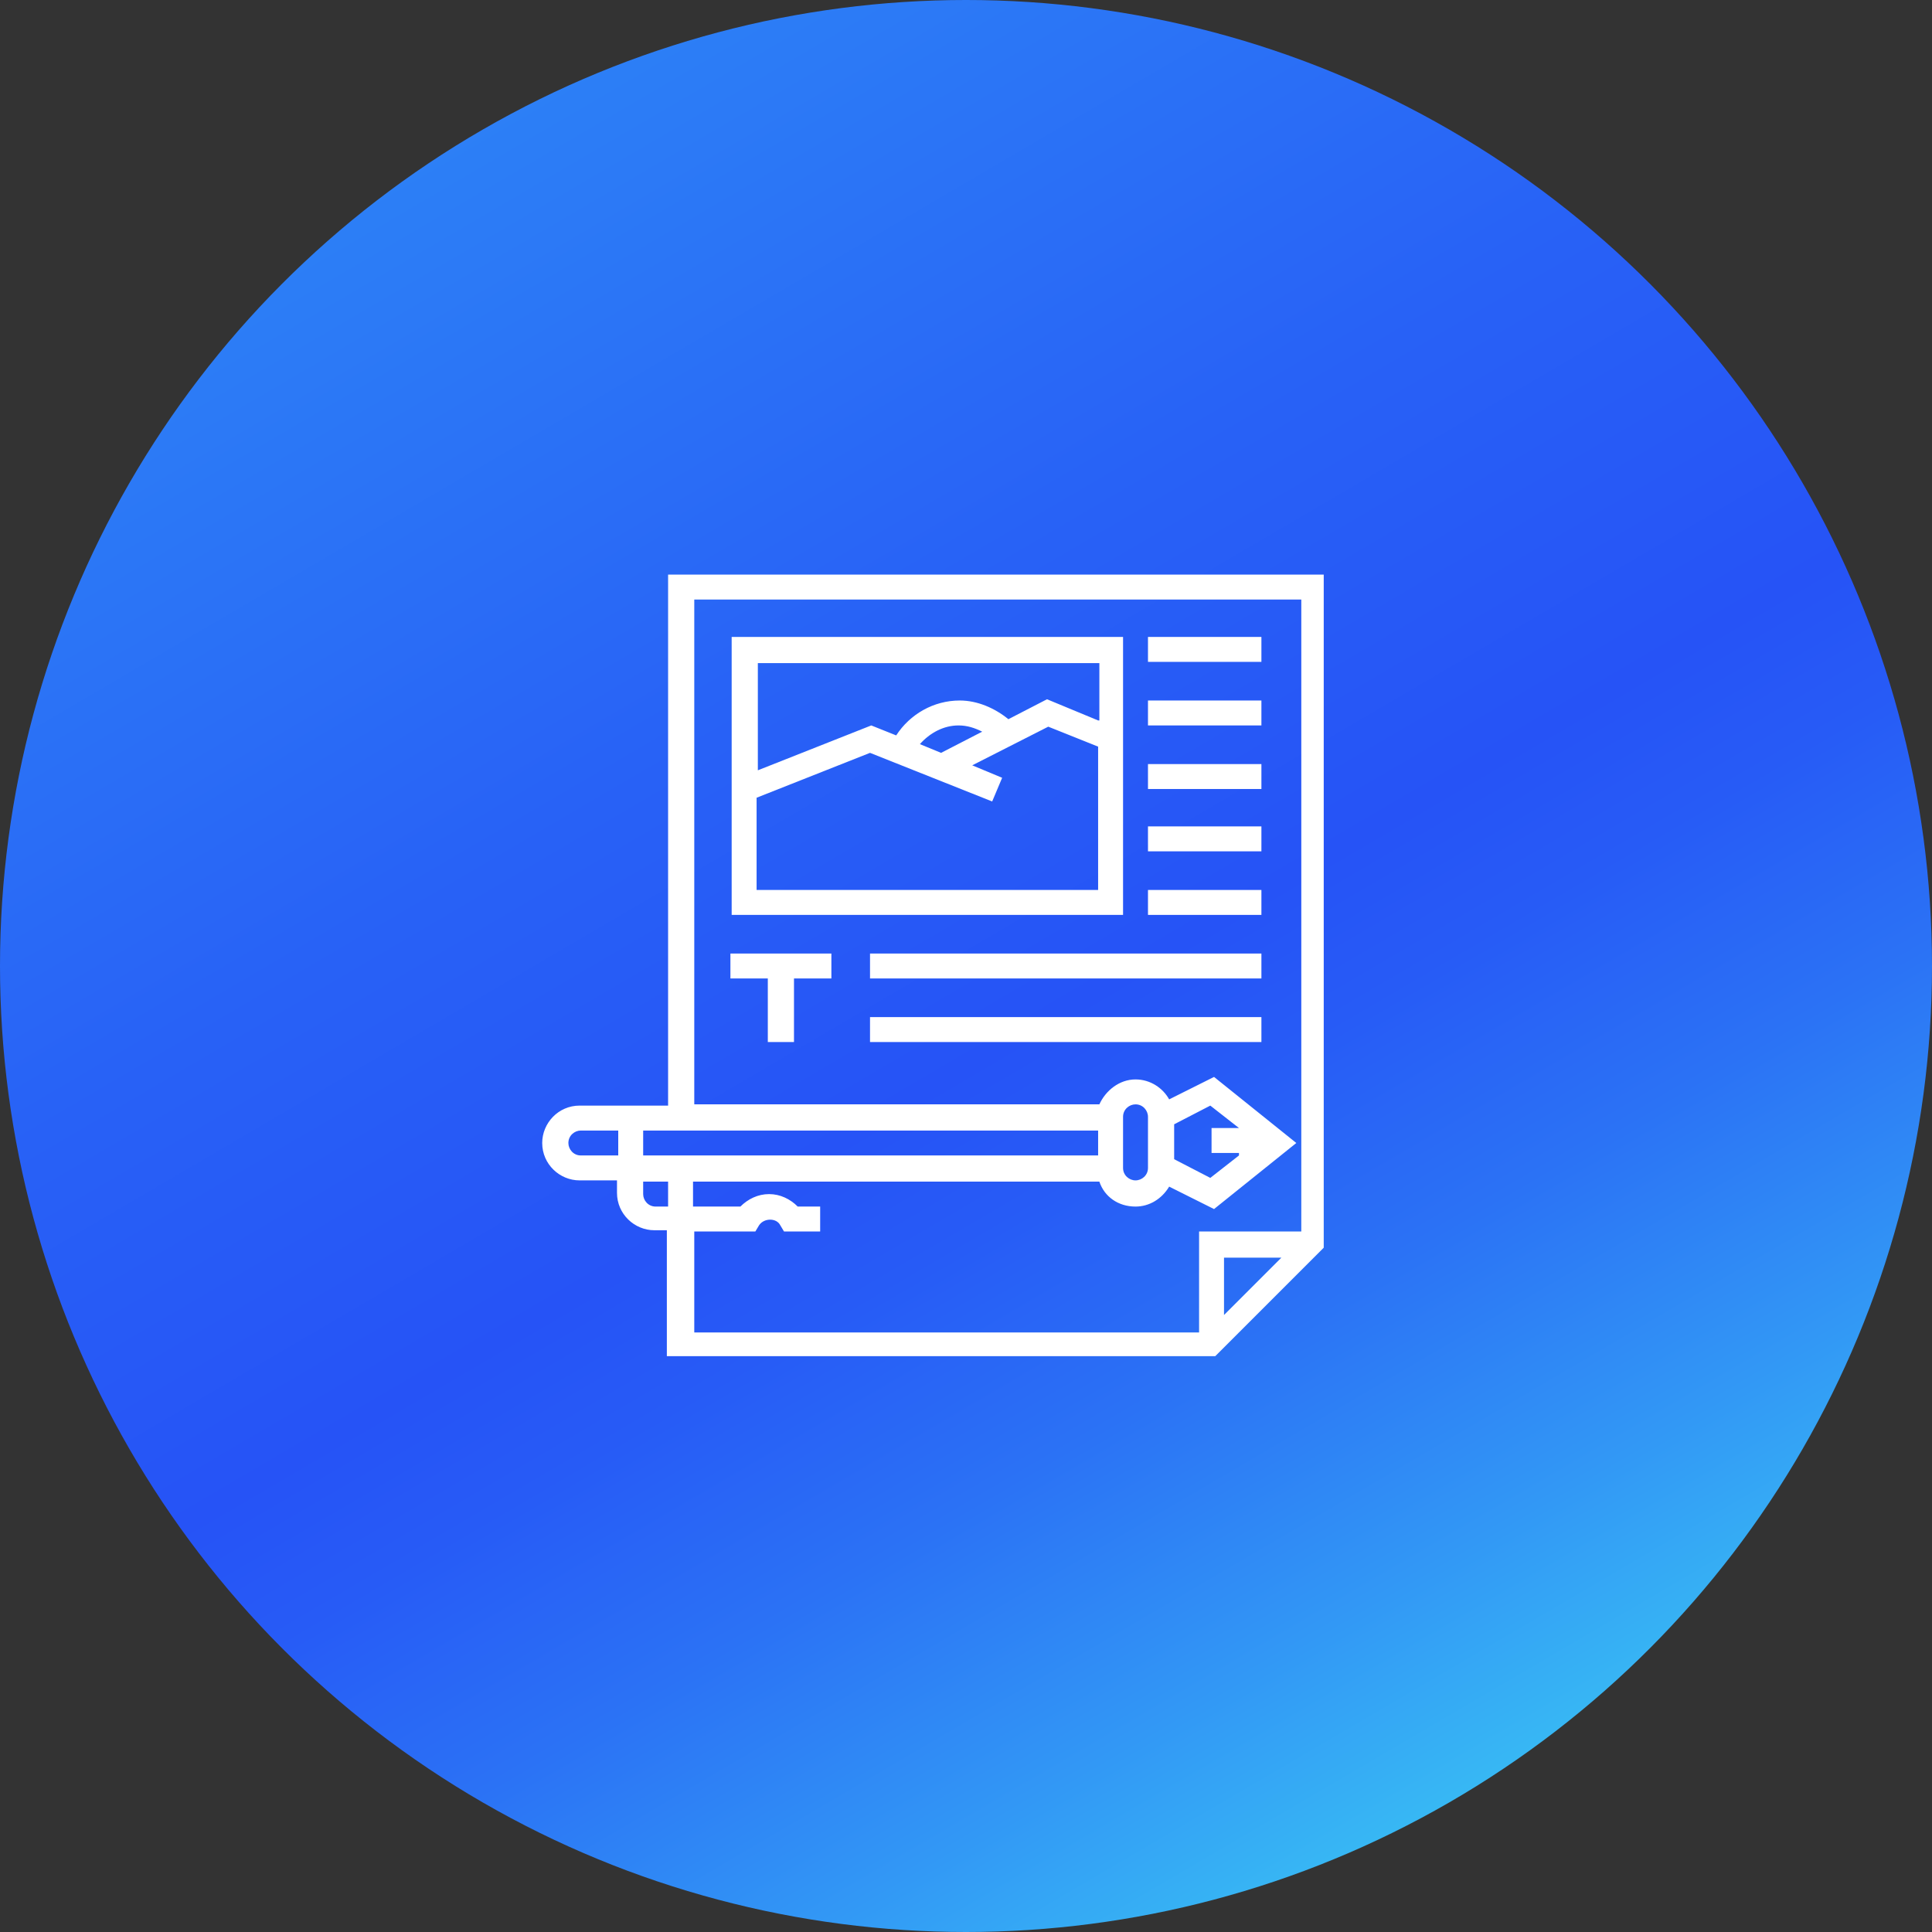 <?xml version="1.0" encoding="utf-8"?>
<!-- Generator: Adobe Illustrator 21.0.2, SVG Export Plug-In . SVG Version: 6.00 Build 0)  -->
<svg version="1.1" id="Layer_1" xmlns="http://www.w3.org/2000/svg" xmlns:xlink="http://www.w3.org/1999/xlink" x="0px" y="0px"
	 width="155px" height="155px" viewBox="0 0 155 155" style="enable-background:new 0 0 155 155;" xml:space="preserve">
<rect x="0" y="0" width="155" height="155" fill="#333333" stroke="none"/>
<style type="text/css">
	.st0{fill:url(#SVGID_1_);}
	.st1{fill:url(#SVGID_2_);}
	.st2{fill:url(#SVGID_3_);}
	.st3{fill:url(#SVGID_4_);}
	.st4{fill:#FFFFFF;}
	.st5{fill:url(#SVGID_5_);}
	.st6{fill:url(#SVGID_6_);}
	.st7{fill:#A6D6EF;}
	.st8{fill:#C7E5EF;}
	.st9{fill:#EEF6FF;}
	.st10{fill:#D9EAFC;}
	.st11{fill:#293D7C;}
	.st12{fill:#AEC1ED;}
	.st13{fill:#FF9518;}
	.st14{fill:#52BBEF;}
	.st15{fill:#1E99D6;}
	.st16{fill:#02AF8E;}
	.st17{fill:#0F9390;}
	.st18{fill:#EF8318;}
	.st19{fill:#91E0E8;}
	.st20{fill:#5DC1D8;}
	.st21{fill:#1A2B63;}
	.st22{fill:#37C47A;}
	.st23{fill:url(#SVGID_7_);}
	.st24{fill:url(#SVGID_8_);}
	.st25{fill:#40AC1F;}
	.st26{fill:#34A1D7;}
	.st27{fill:#EF5A50;}
	.st28{fill:#2B6483;}
	.st29{fill:#F2B877;}
	.st30{fill:#E9BE9D;}
	.st31{fill:#3EAF91;}
	.st32{fill:url(#SVGID_9_);}
	.st33{fill:url(#SVGID_10_);}
	.st34{fill:#E6E7E8;}
	.st35{fill:#4482C3;}
	.st36{fill:#BDC3C7;}
	.st37{fill:url(#SVGID_11_);}
	.st38{fill:url(#SVGID_12_);}
	.st39{fill:url(#SVGID_13_);}
	.st40{fill:url(#SVGID_14_);}
	.st41{fill:url(#SVGID_15_);}
	.st42{fill:url(#SVGID_16_);}
	.st43{fill:url(#SVGID_17_);}
	.st44{fill:url(#SVGID_18_);}
</style>
<linearGradient id="SVGID_1_" gradientUnits="userSpaceOnUse" x1="35.693" y1="6.107" x2="119.652" y2="149.482">
	<stop  offset="0" style="stop-color:#2D82F6"/>
	<stop  offset="0.343" style="stop-color:#2861F6"/>
	<stop  offset="0.541" style="stop-color:#2653F6"/>
	<stop  offset="0.611" style="stop-color:#275BF6"/>
	<stop  offset="0.724" style="stop-color:#2B72F5"/>
	<stop  offset="0.862" style="stop-color:#3298F5"/>
	<stop  offset="0.975" style="stop-color:#38BBF4"/>
</linearGradient>
<circle class="st0" cx="77.5" cy="77.5" r="77.5"/>
<g>
	<path class="st4" d="M53.6,46.1v42.6h-7.1c-1.7,0-3,1.4-3,3c0,1.7,1.4,3,3,3h3v1c0,1.7,1.4,3,3,3h1v10.1h44l8.7-8.7V46.1H53.6z
		 M49.6,92.7h-3c-0.6,0-1-0.5-1-1c0-0.6,0.5-1,1-1h3V92.7z M53.6,96.8h-1c-0.6,0-1-0.5-1-1v-1h2V96.8z M51.6,92.7v-2h36.5v2H51.6z
		 M98.2,105.5v-4.6h4.6L98.2,105.5z M104.3,98.8h-8.1v8.1H55.7v-8.1h4.9l0.3-0.5c0.4-0.6,1.4-0.6,1.7,0l0.3,0.5h2.9v-2H64
		c-0.6-0.6-1.4-1-2.3-1c-0.9,0-1.7,0.4-2.3,1h-3.8v-2h32.6c0.4,1.2,1.5,2,2.9,2c1.1,0,2.1-0.6,2.7-1.6l3.6,1.8l6.6-5.3l-6.6-5.3
		l-3.6,1.8c-0.5-0.9-1.5-1.6-2.7-1.6c-1.3,0-2.4,0.9-2.9,2H55.7V48.1h48.7V98.8z M90.1,93.7v-4.1c0-0.6,0.5-1,1-1c0.6,0,1,0.5,1,1
		v4.1c0,0.6-0.5,1-1,1C90.6,94.7,90.1,94.3,90.1,93.7L90.1,93.7z M99.4,92.7l-2.3,1.8l-2.9-1.5v-2.8l2.9-1.5l2.3,1.8h-2.2v2H99.4z
		 M99.4,92.7"/>
	<path class="st4" d="M90.1,51.1H58.7v22.3h31.4V51.1z M88.1,71.4H60.7V64l9.1-3.6l9.8,3.9l0.8-1.9l-2.4-1l6.1-3.1l4,1.6V71.4z
		 M75.5,60.4l-1.7-0.7c0.8-0.9,1.9-1.5,3.1-1.5c0.7,0,1.3,0.2,1.9,0.5L75.5,60.4L75.5,60.4z M88.1,57.8L84,56.1l-3.1,1.6
		c-1.1-0.9-2.5-1.5-3.9-1.5c-2.1,0-4,1.1-5.1,2.8l-2-0.8l-9.1,3.6v-8.6h27.4V57.8z M88.1,57.8"/>
	<rect x="92.1" y="51.1" class="st4" width="9.1" height="2"/>
	<rect x="92.1" y="56.2" class="st4" width="9.1" height="2"/>
	<rect x="92.1" y="61.3" class="st4" width="9.1" height="2"/>
	<rect x="92.1" y="66.3" class="st4" width="9.1" height="2"/>
	<rect x="92.1" y="71.4" class="st4" width="9.1" height="2"/>
	<path class="st4" d="M61.7,83.6h2v-5.1h3v-2h-8.1v2h3V83.6z M61.7,83.6"/>
	<rect x="69.8" y="76.5" class="st4" width="31.4" height="2"/>
	<rect x="69.8" y="81.6" class="st4" width="31.4" height="2"/>
</g>
</svg>
